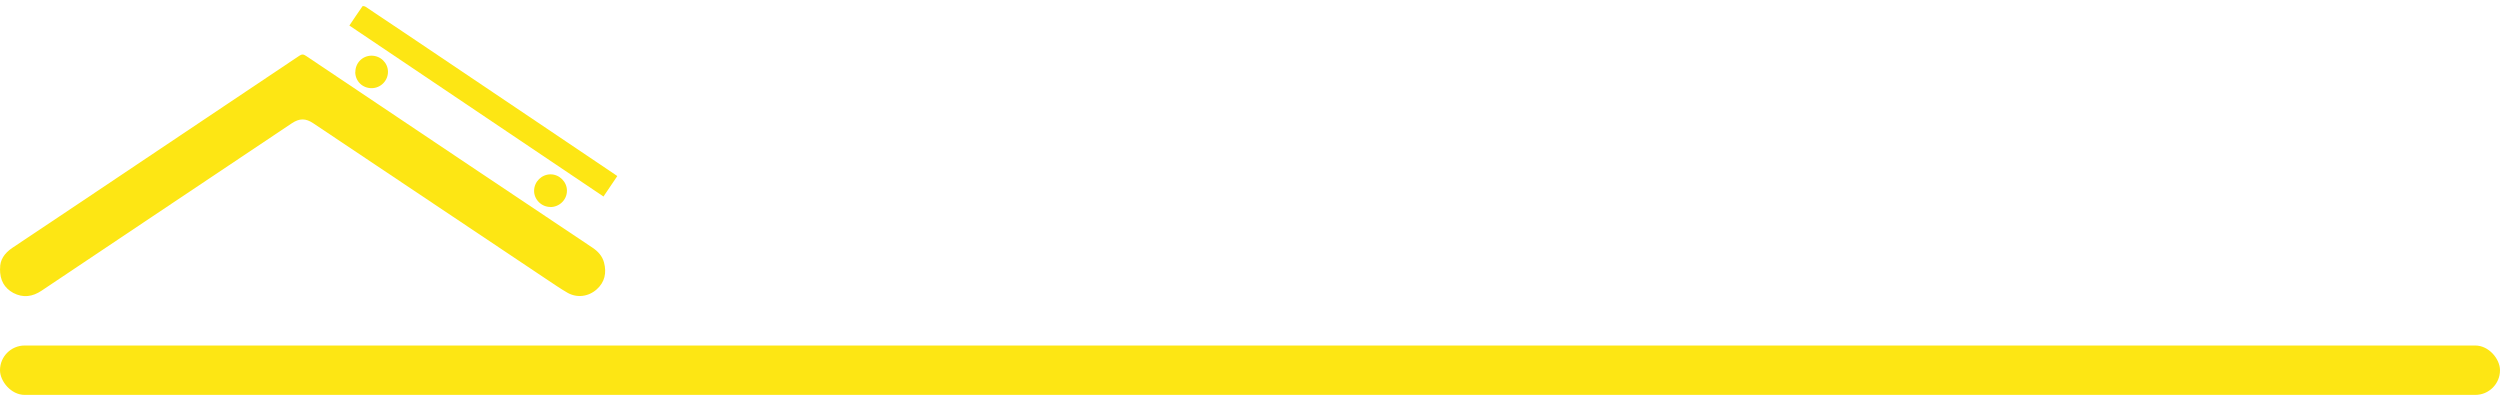 <svg width="405" height="64" viewBox="0 0 405 64" fill="none" xmlns="http://www.w3.org/2000/svg">
<path d="M0.018 43.509C-0.035 42.118 0.723 41.009 2.008 40.146C9.231 35.34 16.435 30.498 23.64 25.674C31.919 20.145 40.198 14.599 48.459 9.053C48.882 8.772 49.146 8.754 49.569 9.053C58.411 14.987 67.272 20.92 76.132 26.853C82.738 31.272 89.361 35.709 95.966 40.111C96.865 40.709 97.569 41.466 97.851 42.523C98.292 44.195 97.975 45.709 96.671 46.871C95.332 48.069 93.483 48.298 91.95 47.435C90.717 46.731 89.555 45.903 88.374 45.129C75.833 36.748 63.291 28.35 50.749 19.969C49.516 19.142 48.529 19.142 47.279 19.969C39.74 25.005 32.2 30.04 24.661 35.093C18.69 39.09 12.718 43.086 6.747 47.083C5.285 48.069 3.752 48.298 2.149 47.453C0.705 46.66 -0.017 45.41 0 43.544L0.018 43.509Z" fill="#FDE614"/>
<path d="M56.597 4.141C57.319 3.067 58.006 2.029 58.728 1.007C58.763 0.955 59.098 1.007 59.221 1.095C61.406 2.557 63.59 4.018 65.774 5.479C72.838 10.233 79.884 14.987 86.947 19.723C91.157 22.557 95.367 25.392 99.577 28.227C99.7 28.315 99.824 28.403 100 28.526C99.26 29.617 98.538 30.692 97.763 31.836C84.058 22.61 70.354 13.402 56.579 4.124L56.597 4.141Z" fill="#FDE614"/>
<path d="M89.149 33.526C87.704 33.526 86.489 32.294 86.524 30.867C86.559 29.406 87.757 28.244 89.202 28.244C90.629 28.244 91.862 29.477 91.844 30.903C91.844 32.364 90.629 33.544 89.149 33.544V33.526Z" fill="#FDE614"/>
<path d="M57.566 11.677C57.566 10.198 58.711 9.036 60.173 9.018C61.636 9.018 62.833 10.163 62.851 11.606C62.868 13.068 61.671 14.283 60.191 14.283C58.711 14.283 57.549 13.138 57.549 11.659L57.566 11.677Z" fill="#FDE614"/>
<rect y="55.973" width="405" height="8" rx="4" fill="#FDE614"/>
</svg>
